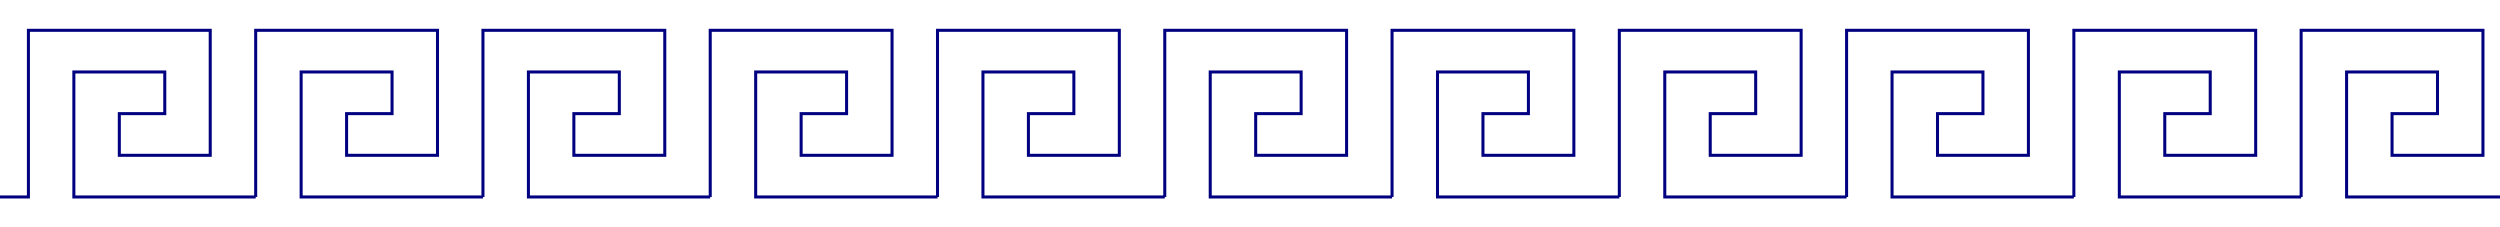 <?xml version="1.0" encoding="ISO-8859-1"?>

<!DOCTYPE svg PUBLIC "-//W3C//DTD SVG 20010904//EN" 
                         "http://www.w3.org/TR/2001/REC-SVG-20010904/DTD/svg10.dtd">

<svg	xmlns="http://www.w3.org/2000/svg"
	viewBox="-300 0 1650 150">
	

 <defs>
  <style type="text/css"><![CDATA[
   polyline { stroke:#000080; stroke-width:2; fill:none; }
   rect { fill:#000050; }
  ]]></style>
 </defs>

 <!--rect x="-500" y="-75" width="2000" height="330" /-->

 <g transform="translate(-281.25,0)">
  <polyline points="-18.75,130 0,130 0,20 120,20 120,102.5 60,102.5 60,75 90,75 90,47.5 30,47.5 30,130 150,130"/>
 </g>
 <g transform="translate(-131.25,0)">
  <polyline points="0,130 0,20 120,20 120,102.5 60,102.5 60,75 90,75 90,47.5 30,47.5 30,130 150,130"/>
 </g>
 <g transform="translate(18.75,0)">
  <polyline points="0,130 0,20 120,20 120,102.5 60,102.5 60,75 90,75 90,47.5 30,47.5 30,130 150,130"/>
 </g>
 <g transform="translate(168.75,0)">
  <polyline points="0,130 0,20 120,20 120,102.5 60,102.5 60,75 90,75 90,47.5 30,47.5 30,130 150,130"/>
 </g>
 <g transform="translate(318.75,0)">
  <polyline points="0,130 0,20 120,20 120,102.5 60,102.5 60,75 90,75 90,47.5 30,47.5 30,130 150,130"/>
 </g>
 <g transform="translate(468.75,0)">
  <polyline points="0,130 0,20 120,20 120,102.5 60,102.5 60,75 90,75 90,47.5 30,47.5 30,130 150,130"/>
 </g>
 <g transform="translate(618.75,0)">
  <polyline points="0,130 0,20 120,20 120,102.5 60,102.5 60,75 90,75 90,47.5 30,47.5 30,130 150,130"/>
 </g>
 <g transform="translate(768.75,0)">
  <polyline points="0,130 0,20 120,20 120,102.5 60,102.5 60,75 90,75 90,47.5 30,47.5 30,130 150,130"/>
 </g>
 <g transform="translate(918.75,0)">
  <polyline points="0,130 0,20 120,20 120,102.5 60,102.5 60,75 90,75 90,47.5 30,47.5 30,130 150,130"/>
 </g>
 <g transform="translate(1068.75,0)">
  <polyline points="0,130 0,20 120,20 120,102.5 60,102.5 60,75 90,75 90,47.5 30,47.5 30,130 150,130"/>
 </g>
 <g transform="translate(1218.75,0)">
  <polyline points="0,130 0,20 120,20 120,102.5 60,102.5 60,75 90,75 90,47.5 30,47.5 30,130 131.25,130"/>
 </g>

</svg>
